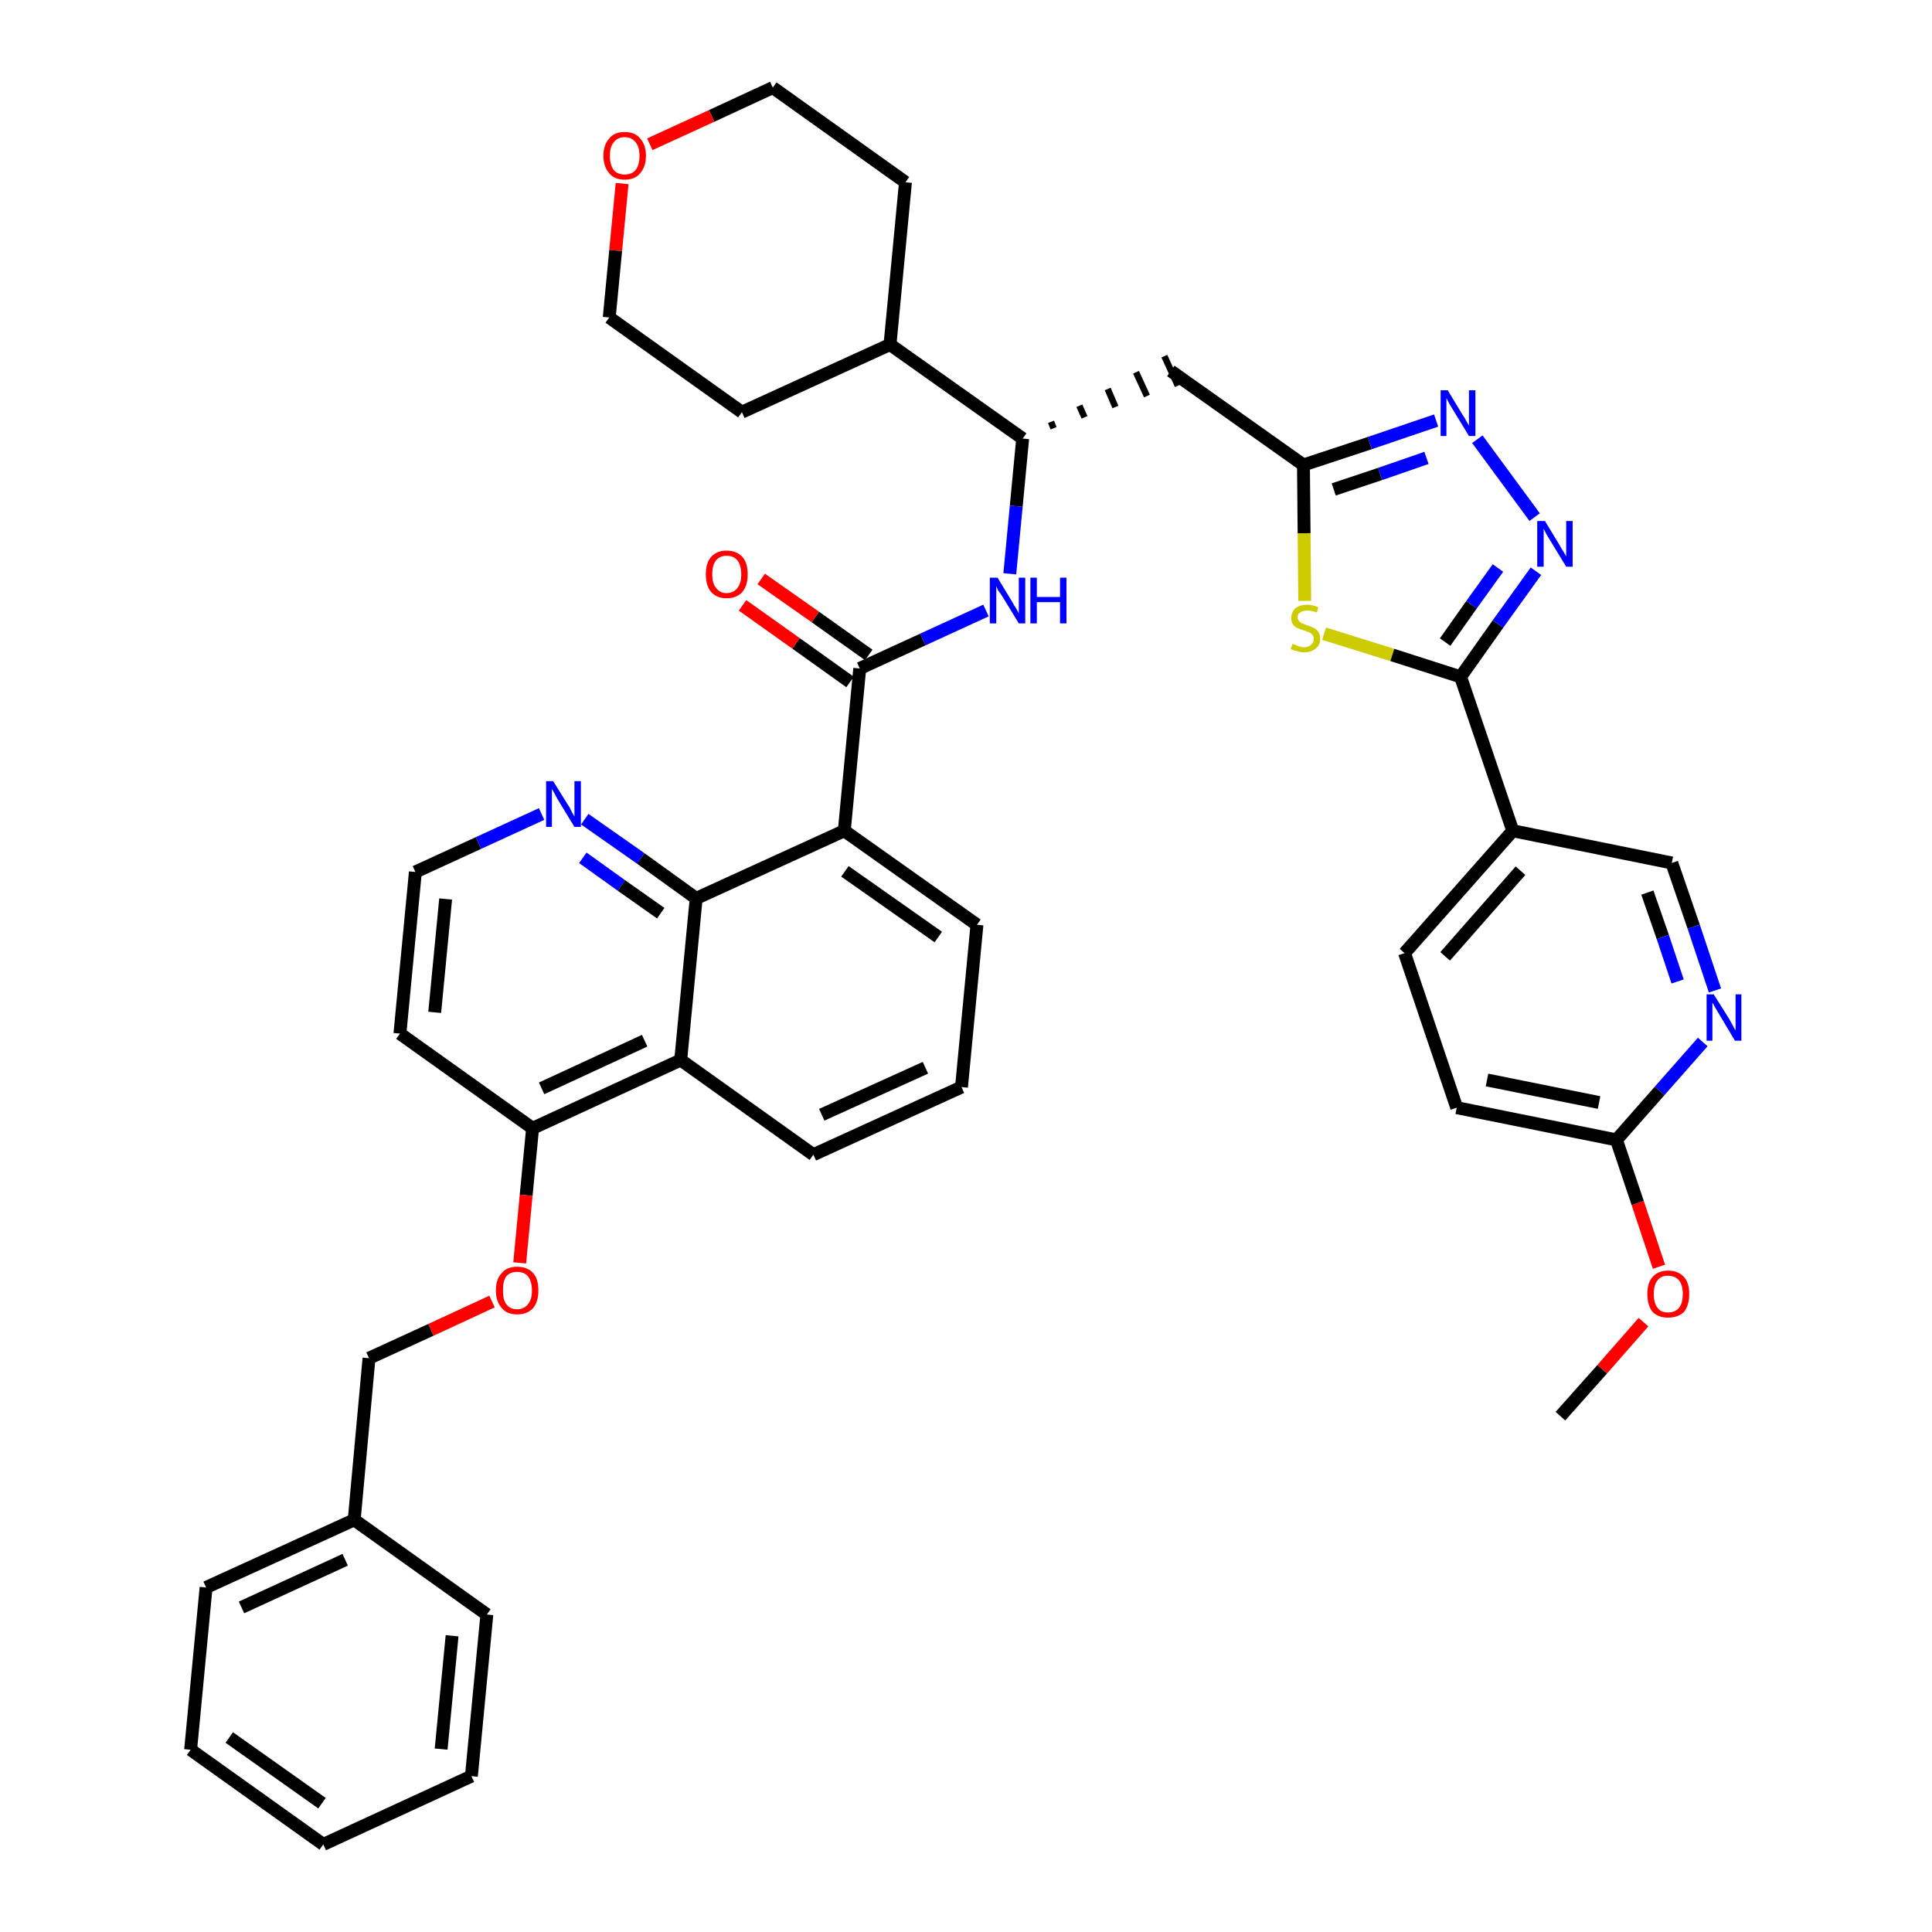 <?xml version='1.0' encoding='iso-8859-1'?>
<svg version='1.1' baseProfile='full'
              xmlns='http://www.w3.org/2000/svg'
                      xmlns:rdkit='http://www.rdkit.org/xml'
                      xmlns:xlink='http://www.w3.org/1999/xlink'
                  xml:space='preserve'
width='300px' height='300px' viewBox='0 0 300 300'>
<!-- END OF HEADER -->
<path class='bond-0 atom-0 atom-1' d='M 242.3,219.9 L 248.8,212.6' style='fill:none;fill-rule:evenodd;stroke:#000000;stroke-width:2.0px;stroke-linecap:butt;stroke-linejoin:miter;stroke-opacity:1' />
<path class='bond-0 atom-0 atom-1' d='M 248.8,212.6 L 255.2,205.3' style='fill:none;fill-rule:evenodd;stroke:#FF0000;stroke-width:2.0px;stroke-linecap:butt;stroke-linejoin:miter;stroke-opacity:1' />
<path class='bond-1 atom-1 atom-2' d='M 257.6,196.7 L 254.3,186.8' style='fill:none;fill-rule:evenodd;stroke:#FF0000;stroke-width:2.0px;stroke-linecap:butt;stroke-linejoin:miter;stroke-opacity:1' />
<path class='bond-1 atom-1 atom-2' d='M 254.3,186.8 L 251.0,177.0' style='fill:none;fill-rule:evenodd;stroke:#000000;stroke-width:2.0px;stroke-linecap:butt;stroke-linejoin:miter;stroke-opacity:1' />
<path class='bond-2 atom-2 atom-3' d='M 251.0,177.0 L 226.2,172.0' style='fill:none;fill-rule:evenodd;stroke:#000000;stroke-width:2.0px;stroke-linecap:butt;stroke-linejoin:miter;stroke-opacity:1' />
<path class='bond-2 atom-2 atom-3' d='M 248.3,171.2 L 230.9,167.7' style='fill:none;fill-rule:evenodd;stroke:#000000;stroke-width:2.0px;stroke-linecap:butt;stroke-linejoin:miter;stroke-opacity:1' />
<path class='bond-41 atom-41 atom-2' d='M 264.4,161.8 L 257.7,169.4' style='fill:none;fill-rule:evenodd;stroke:#0000FF;stroke-width:2.0px;stroke-linecap:butt;stroke-linejoin:miter;stroke-opacity:1' />
<path class='bond-41 atom-41 atom-2' d='M 257.7,169.4 L 251.0,177.0' style='fill:none;fill-rule:evenodd;stroke:#000000;stroke-width:2.0px;stroke-linecap:butt;stroke-linejoin:miter;stroke-opacity:1' />
<path class='bond-3 atom-3 atom-4' d='M 226.2,172.0 L 218.1,148.0' style='fill:none;fill-rule:evenodd;stroke:#000000;stroke-width:2.0px;stroke-linecap:butt;stroke-linejoin:miter;stroke-opacity:1' />
<path class='bond-4 atom-4 atom-5' d='M 218.1,148.0 L 234.9,129.0' style='fill:none;fill-rule:evenodd;stroke:#000000;stroke-width:2.0px;stroke-linecap:butt;stroke-linejoin:miter;stroke-opacity:1' />
<path class='bond-4 atom-4 atom-5' d='M 224.4,148.5 L 236.1,135.2' style='fill:none;fill-rule:evenodd;stroke:#000000;stroke-width:2.0px;stroke-linecap:butt;stroke-linejoin:miter;stroke-opacity:1' />
<path class='bond-5 atom-5 atom-6' d='M 234.9,129.0 L 226.8,105.1' style='fill:none;fill-rule:evenodd;stroke:#000000;stroke-width:2.0px;stroke-linecap:butt;stroke-linejoin:miter;stroke-opacity:1' />
<path class='bond-39 atom-5 atom-40' d='M 234.9,129.0 L 259.6,134.0' style='fill:none;fill-rule:evenodd;stroke:#000000;stroke-width:2.0px;stroke-linecap:butt;stroke-linejoin:miter;stroke-opacity:1' />
<path class='bond-6 atom-6 atom-7' d='M 226.8,105.1 L 232.6,96.9' style='fill:none;fill-rule:evenodd;stroke:#000000;stroke-width:2.0px;stroke-linecap:butt;stroke-linejoin:miter;stroke-opacity:1' />
<path class='bond-6 atom-6 atom-7' d='M 232.6,96.9 L 238.5,88.7' style='fill:none;fill-rule:evenodd;stroke:#0000FF;stroke-width:2.0px;stroke-linecap:butt;stroke-linejoin:miter;stroke-opacity:1' />
<path class='bond-6 atom-6 atom-7' d='M 224.4,99.7 L 228.5,93.9' style='fill:none;fill-rule:evenodd;stroke:#000000;stroke-width:2.0px;stroke-linecap:butt;stroke-linejoin:miter;stroke-opacity:1' />
<path class='bond-6 atom-6 atom-7' d='M 228.5,93.9 L 232.6,88.2' style='fill:none;fill-rule:evenodd;stroke:#0000FF;stroke-width:2.0px;stroke-linecap:butt;stroke-linejoin:miter;stroke-opacity:1' />
<path class='bond-42 atom-39 atom-6' d='M 205.6,98.4 L 216.2,101.7' style='fill:none;fill-rule:evenodd;stroke:#CCCC00;stroke-width:2.0px;stroke-linecap:butt;stroke-linejoin:miter;stroke-opacity:1' />
<path class='bond-42 atom-39 atom-6' d='M 216.2,101.7 L 226.8,105.1' style='fill:none;fill-rule:evenodd;stroke:#000000;stroke-width:2.0px;stroke-linecap:butt;stroke-linejoin:miter;stroke-opacity:1' />
<path class='bond-7 atom-7 atom-8' d='M 238.3,80.3 L 229.4,68.2' style='fill:none;fill-rule:evenodd;stroke:#0000FF;stroke-width:2.0px;stroke-linecap:butt;stroke-linejoin:miter;stroke-opacity:1' />
<path class='bond-8 atom-8 atom-9' d='M 223.0,65.3 L 212.7,68.8' style='fill:none;fill-rule:evenodd;stroke:#0000FF;stroke-width:2.0px;stroke-linecap:butt;stroke-linejoin:miter;stroke-opacity:1' />
<path class='bond-8 atom-8 atom-9' d='M 212.7,68.8 L 202.4,72.2' style='fill:none;fill-rule:evenodd;stroke:#000000;stroke-width:2.0px;stroke-linecap:butt;stroke-linejoin:miter;stroke-opacity:1' />
<path class='bond-8 atom-8 atom-9' d='M 221.5,71.1 L 214.3,73.6' style='fill:none;fill-rule:evenodd;stroke:#0000FF;stroke-width:2.0px;stroke-linecap:butt;stroke-linejoin:miter;stroke-opacity:1' />
<path class='bond-8 atom-8 atom-9' d='M 214.3,73.6 L 207.1,76.0' style='fill:none;fill-rule:evenodd;stroke:#000000;stroke-width:2.0px;stroke-linecap:butt;stroke-linejoin:miter;stroke-opacity:1' />
<path class='bond-9 atom-9 atom-10' d='M 202.4,72.2 L 181.8,57.6' style='fill:none;fill-rule:evenodd;stroke:#000000;stroke-width:2.0px;stroke-linecap:butt;stroke-linejoin:miter;stroke-opacity:1' />
<path class='bond-38 atom-9 atom-39' d='M 202.4,72.2 L 202.5,82.8' style='fill:none;fill-rule:evenodd;stroke:#000000;stroke-width:2.0px;stroke-linecap:butt;stroke-linejoin:miter;stroke-opacity:1' />
<path class='bond-38 atom-9 atom-39' d='M 202.5,82.8 L 202.6,93.3' style='fill:none;fill-rule:evenodd;stroke:#CCCC00;stroke-width:2.0px;stroke-linecap:butt;stroke-linejoin:miter;stroke-opacity:1' />
<path class='bond-10 atom-11 atom-10' d='M 163.6,66.5 L 163.2,65.5' style='fill:none;fill-rule:evenodd;stroke:#000000;stroke-width:1.0px;stroke-linecap:butt;stroke-linejoin:miter;stroke-opacity:1' />
<path class='bond-10 atom-11 atom-10' d='M 168.4,64.8 L 167.6,63.0' style='fill:none;fill-rule:evenodd;stroke:#000000;stroke-width:1.0px;stroke-linecap:butt;stroke-linejoin:miter;stroke-opacity:1' />
<path class='bond-10 atom-11 atom-10' d='M 173.2,63.2 L 172.0,60.4' style='fill:none;fill-rule:evenodd;stroke:#000000;stroke-width:1.0px;stroke-linecap:butt;stroke-linejoin:miter;stroke-opacity:1' />
<path class='bond-10 atom-11 atom-10' d='M 178.1,61.5 L 176.4,57.8' style='fill:none;fill-rule:evenodd;stroke:#000000;stroke-width:1.0px;stroke-linecap:butt;stroke-linejoin:miter;stroke-opacity:1' />
<path class='bond-10 atom-11 atom-10' d='M 182.9,59.9 L 180.8,55.3' style='fill:none;fill-rule:evenodd;stroke:#000000;stroke-width:1.0px;stroke-linecap:butt;stroke-linejoin:miter;stroke-opacity:1' />
<path class='bond-11 atom-11 atom-12' d='M 158.8,68.1 L 157.8,78.6' style='fill:none;fill-rule:evenodd;stroke:#000000;stroke-width:2.0px;stroke-linecap:butt;stroke-linejoin:miter;stroke-opacity:1' />
<path class='bond-11 atom-11 atom-12' d='M 157.8,78.6 L 156.8,89.1' style='fill:none;fill-rule:evenodd;stroke:#0000FF;stroke-width:2.0px;stroke-linecap:butt;stroke-linejoin:miter;stroke-opacity:1' />
<path class='bond-32 atom-11 atom-33' d='M 158.8,68.1 L 138.2,53.5' style='fill:none;fill-rule:evenodd;stroke:#000000;stroke-width:2.0px;stroke-linecap:butt;stroke-linejoin:miter;stroke-opacity:1' />
<path class='bond-12 atom-12 atom-13' d='M 153.1,94.8 L 143.3,99.3' style='fill:none;fill-rule:evenodd;stroke:#0000FF;stroke-width:2.0px;stroke-linecap:butt;stroke-linejoin:miter;stroke-opacity:1' />
<path class='bond-12 atom-12 atom-13' d='M 143.3,99.3 L 133.5,103.8' style='fill:none;fill-rule:evenodd;stroke:#000000;stroke-width:2.0px;stroke-linecap:butt;stroke-linejoin:miter;stroke-opacity:1' />
<path class='bond-13 atom-13 atom-14' d='M 134.9,101.7 L 126.6,95.8' style='fill:none;fill-rule:evenodd;stroke:#000000;stroke-width:2.0px;stroke-linecap:butt;stroke-linejoin:miter;stroke-opacity:1' />
<path class='bond-13 atom-13 atom-14' d='M 126.6,95.8 L 118.2,89.9' style='fill:none;fill-rule:evenodd;stroke:#FF0000;stroke-width:2.0px;stroke-linecap:butt;stroke-linejoin:miter;stroke-opacity:1' />
<path class='bond-13 atom-13 atom-14' d='M 132.0,105.9 L 123.6,99.9' style='fill:none;fill-rule:evenodd;stroke:#000000;stroke-width:2.0px;stroke-linecap:butt;stroke-linejoin:miter;stroke-opacity:1' />
<path class='bond-13 atom-13 atom-14' d='M 123.6,99.9 L 115.3,94.0' style='fill:none;fill-rule:evenodd;stroke:#FF0000;stroke-width:2.0px;stroke-linecap:butt;stroke-linejoin:miter;stroke-opacity:1' />
<path class='bond-14 atom-13 atom-15' d='M 133.5,103.8 L 131.1,129.0' style='fill:none;fill-rule:evenodd;stroke:#000000;stroke-width:2.0px;stroke-linecap:butt;stroke-linejoin:miter;stroke-opacity:1' />
<path class='bond-15 atom-15 atom-16' d='M 131.1,129.0 L 151.7,143.6' style='fill:none;fill-rule:evenodd;stroke:#000000;stroke-width:2.0px;stroke-linecap:butt;stroke-linejoin:miter;stroke-opacity:1' />
<path class='bond-15 atom-15 atom-16' d='M 131.2,135.3 L 145.7,145.5' style='fill:none;fill-rule:evenodd;stroke:#000000;stroke-width:2.0px;stroke-linecap:butt;stroke-linejoin:miter;stroke-opacity:1' />
<path class='bond-43 atom-32 atom-15' d='M 108.1,139.5 L 131.1,129.0' style='fill:none;fill-rule:evenodd;stroke:#000000;stroke-width:2.0px;stroke-linecap:butt;stroke-linejoin:miter;stroke-opacity:1' />
<path class='bond-16 atom-16 atom-17' d='M 151.7,143.6 L 149.3,168.8' style='fill:none;fill-rule:evenodd;stroke:#000000;stroke-width:2.0px;stroke-linecap:butt;stroke-linejoin:miter;stroke-opacity:1' />
<path class='bond-17 atom-17 atom-18' d='M 149.3,168.8 L 126.3,179.3' style='fill:none;fill-rule:evenodd;stroke:#000000;stroke-width:2.0px;stroke-linecap:butt;stroke-linejoin:miter;stroke-opacity:1' />
<path class='bond-17 atom-17 atom-18' d='M 143.7,165.8 L 127.6,173.1' style='fill:none;fill-rule:evenodd;stroke:#000000;stroke-width:2.0px;stroke-linecap:butt;stroke-linejoin:miter;stroke-opacity:1' />
<path class='bond-18 atom-18 atom-19' d='M 126.3,179.3 L 105.7,164.6' style='fill:none;fill-rule:evenodd;stroke:#000000;stroke-width:2.0px;stroke-linecap:butt;stroke-linejoin:miter;stroke-opacity:1' />
<path class='bond-19 atom-19 atom-20' d='M 105.7,164.6 L 82.7,175.2' style='fill:none;fill-rule:evenodd;stroke:#000000;stroke-width:2.0px;stroke-linecap:butt;stroke-linejoin:miter;stroke-opacity:1' />
<path class='bond-19 atom-19 atom-20' d='M 100.1,161.6 L 84.1,169.0' style='fill:none;fill-rule:evenodd;stroke:#000000;stroke-width:2.0px;stroke-linecap:butt;stroke-linejoin:miter;stroke-opacity:1' />
<path class='bond-45 atom-32 atom-19' d='M 108.1,139.5 L 105.7,164.6' style='fill:none;fill-rule:evenodd;stroke:#000000;stroke-width:2.0px;stroke-linecap:butt;stroke-linejoin:miter;stroke-opacity:1' />
<path class='bond-20 atom-20 atom-21' d='M 82.7,175.2 L 81.7,185.6' style='fill:none;fill-rule:evenodd;stroke:#000000;stroke-width:2.0px;stroke-linecap:butt;stroke-linejoin:miter;stroke-opacity:1' />
<path class='bond-20 atom-20 atom-21' d='M 81.7,185.6 L 80.7,196.1' style='fill:none;fill-rule:evenodd;stroke:#FF0000;stroke-width:2.0px;stroke-linecap:butt;stroke-linejoin:miter;stroke-opacity:1' />
<path class='bond-28 atom-20 atom-29' d='M 82.7,175.2 L 62.1,160.5' style='fill:none;fill-rule:evenodd;stroke:#000000;stroke-width:2.0px;stroke-linecap:butt;stroke-linejoin:miter;stroke-opacity:1' />
<path class='bond-21 atom-21 atom-22' d='M 76.4,202.1 L 66.9,206.5' style='fill:none;fill-rule:evenodd;stroke:#FF0000;stroke-width:2.0px;stroke-linecap:butt;stroke-linejoin:miter;stroke-opacity:1' />
<path class='bond-21 atom-21 atom-22' d='M 66.9,206.5 L 57.3,210.9' style='fill:none;fill-rule:evenodd;stroke:#000000;stroke-width:2.0px;stroke-linecap:butt;stroke-linejoin:miter;stroke-opacity:1' />
<path class='bond-22 atom-22 atom-23' d='M 57.3,210.9 L 55.0,236.0' style='fill:none;fill-rule:evenodd;stroke:#000000;stroke-width:2.0px;stroke-linecap:butt;stroke-linejoin:miter;stroke-opacity:1' />
<path class='bond-23 atom-23 atom-24' d='M 55.0,236.0 L 32.0,246.5' style='fill:none;fill-rule:evenodd;stroke:#000000;stroke-width:2.0px;stroke-linecap:butt;stroke-linejoin:miter;stroke-opacity:1' />
<path class='bond-23 atom-23 atom-24' d='M 53.6,242.2 L 37.5,249.6' style='fill:none;fill-rule:evenodd;stroke:#000000;stroke-width:2.0px;stroke-linecap:butt;stroke-linejoin:miter;stroke-opacity:1' />
<path class='bond-46 atom-28 atom-23' d='M 75.6,250.7 L 55.0,236.0' style='fill:none;fill-rule:evenodd;stroke:#000000;stroke-width:2.0px;stroke-linecap:butt;stroke-linejoin:miter;stroke-opacity:1' />
<path class='bond-24 atom-24 atom-25' d='M 32.0,246.5 L 29.6,271.7' style='fill:none;fill-rule:evenodd;stroke:#000000;stroke-width:2.0px;stroke-linecap:butt;stroke-linejoin:miter;stroke-opacity:1' />
<path class='bond-25 atom-25 atom-26' d='M 29.6,271.7 L 50.2,286.4' style='fill:none;fill-rule:evenodd;stroke:#000000;stroke-width:2.0px;stroke-linecap:butt;stroke-linejoin:miter;stroke-opacity:1' />
<path class='bond-25 atom-25 atom-26' d='M 35.6,269.8 L 50.0,280.0' style='fill:none;fill-rule:evenodd;stroke:#000000;stroke-width:2.0px;stroke-linecap:butt;stroke-linejoin:miter;stroke-opacity:1' />
<path class='bond-26 atom-26 atom-27' d='M 50.2,286.4 L 73.2,275.8' style='fill:none;fill-rule:evenodd;stroke:#000000;stroke-width:2.0px;stroke-linecap:butt;stroke-linejoin:miter;stroke-opacity:1' />
<path class='bond-27 atom-27 atom-28' d='M 73.2,275.8 L 75.6,250.7' style='fill:none;fill-rule:evenodd;stroke:#000000;stroke-width:2.0px;stroke-linecap:butt;stroke-linejoin:miter;stroke-opacity:1' />
<path class='bond-27 atom-27 atom-28' d='M 68.5,271.6 L 70.2,254.0' style='fill:none;fill-rule:evenodd;stroke:#000000;stroke-width:2.0px;stroke-linecap:butt;stroke-linejoin:miter;stroke-opacity:1' />
<path class='bond-29 atom-29 atom-30' d='M 62.1,160.5 L 64.5,135.4' style='fill:none;fill-rule:evenodd;stroke:#000000;stroke-width:2.0px;stroke-linecap:butt;stroke-linejoin:miter;stroke-opacity:1' />
<path class='bond-29 atom-29 atom-30' d='M 67.5,157.2 L 69.2,139.6' style='fill:none;fill-rule:evenodd;stroke:#000000;stroke-width:2.0px;stroke-linecap:butt;stroke-linejoin:miter;stroke-opacity:1' />
<path class='bond-30 atom-30 atom-31' d='M 64.5,135.4 L 74.3,130.9' style='fill:none;fill-rule:evenodd;stroke:#000000;stroke-width:2.0px;stroke-linecap:butt;stroke-linejoin:miter;stroke-opacity:1' />
<path class='bond-30 atom-30 atom-31' d='M 74.3,130.9 L 84.1,126.4' style='fill:none;fill-rule:evenodd;stroke:#0000FF;stroke-width:2.0px;stroke-linecap:butt;stroke-linejoin:miter;stroke-opacity:1' />
<path class='bond-31 atom-31 atom-32' d='M 90.8,127.2 L 99.5,133.3' style='fill:none;fill-rule:evenodd;stroke:#0000FF;stroke-width:2.0px;stroke-linecap:butt;stroke-linejoin:miter;stroke-opacity:1' />
<path class='bond-31 atom-31 atom-32' d='M 99.5,133.3 L 108.1,139.5' style='fill:none;fill-rule:evenodd;stroke:#000000;stroke-width:2.0px;stroke-linecap:butt;stroke-linejoin:miter;stroke-opacity:1' />
<path class='bond-31 atom-31 atom-32' d='M 90.5,133.2 L 96.5,137.5' style='fill:none;fill-rule:evenodd;stroke:#0000FF;stroke-width:2.0px;stroke-linecap:butt;stroke-linejoin:miter;stroke-opacity:1' />
<path class='bond-31 atom-31 atom-32' d='M 96.5,137.5 L 102.6,141.8' style='fill:none;fill-rule:evenodd;stroke:#000000;stroke-width:2.0px;stroke-linecap:butt;stroke-linejoin:miter;stroke-opacity:1' />
<path class='bond-33 atom-33 atom-34' d='M 138.2,53.5 L 140.6,28.3' style='fill:none;fill-rule:evenodd;stroke:#000000;stroke-width:2.0px;stroke-linecap:butt;stroke-linejoin:miter;stroke-opacity:1' />
<path class='bond-44 atom-38 atom-33' d='M 115.2,64.0 L 138.2,53.5' style='fill:none;fill-rule:evenodd;stroke:#000000;stroke-width:2.0px;stroke-linecap:butt;stroke-linejoin:miter;stroke-opacity:1' />
<path class='bond-34 atom-34 atom-35' d='M 140.6,28.3 L 120.0,13.6' style='fill:none;fill-rule:evenodd;stroke:#000000;stroke-width:2.0px;stroke-linecap:butt;stroke-linejoin:miter;stroke-opacity:1' />
<path class='bond-35 atom-35 atom-36' d='M 120.0,13.6 L 110.5,18.0' style='fill:none;fill-rule:evenodd;stroke:#000000;stroke-width:2.0px;stroke-linecap:butt;stroke-linejoin:miter;stroke-opacity:1' />
<path class='bond-35 atom-35 atom-36' d='M 110.5,18.0 L 100.9,22.4' style='fill:none;fill-rule:evenodd;stroke:#FF0000;stroke-width:2.0px;stroke-linecap:butt;stroke-linejoin:miter;stroke-opacity:1' />
<path class='bond-36 atom-36 atom-37' d='M 96.6,28.5 L 95.6,38.9' style='fill:none;fill-rule:evenodd;stroke:#FF0000;stroke-width:2.0px;stroke-linecap:butt;stroke-linejoin:miter;stroke-opacity:1' />
<path class='bond-36 atom-36 atom-37' d='M 95.6,38.9 L 94.6,49.3' style='fill:none;fill-rule:evenodd;stroke:#000000;stroke-width:2.0px;stroke-linecap:butt;stroke-linejoin:miter;stroke-opacity:1' />
<path class='bond-37 atom-37 atom-38' d='M 94.6,49.3 L 115.2,64.0' style='fill:none;fill-rule:evenodd;stroke:#000000;stroke-width:2.0px;stroke-linecap:butt;stroke-linejoin:miter;stroke-opacity:1' />
<path class='bond-40 atom-40 atom-41' d='M 259.6,134.0 L 263.0,143.9' style='fill:none;fill-rule:evenodd;stroke:#000000;stroke-width:2.0px;stroke-linecap:butt;stroke-linejoin:miter;stroke-opacity:1' />
<path class='bond-40 atom-40 atom-41' d='M 263.0,143.9 L 266.3,153.8' style='fill:none;fill-rule:evenodd;stroke:#0000FF;stroke-width:2.0px;stroke-linecap:butt;stroke-linejoin:miter;stroke-opacity:1' />
<path class='bond-40 atom-40 atom-41' d='M 255.8,138.6 L 258.2,145.5' style='fill:none;fill-rule:evenodd;stroke:#000000;stroke-width:2.0px;stroke-linecap:butt;stroke-linejoin:miter;stroke-opacity:1' />
<path class='bond-40 atom-40 atom-41' d='M 258.2,145.5 L 260.5,152.4' style='fill:none;fill-rule:evenodd;stroke:#0000FF;stroke-width:2.0px;stroke-linecap:butt;stroke-linejoin:miter;stroke-opacity:1' />
<path  class='atom-1' d='M 255.8 200.9
Q 255.8 199.2, 256.6 198.3
Q 257.5 197.3, 259.0 197.3
Q 260.6 197.3, 261.5 198.3
Q 262.3 199.2, 262.3 200.9
Q 262.3 202.7, 261.5 203.7
Q 260.6 204.6, 259.0 204.6
Q 257.5 204.6, 256.6 203.7
Q 255.8 202.7, 255.8 200.9
M 259.0 203.8
Q 260.1 203.8, 260.7 203.1
Q 261.3 202.4, 261.3 200.9
Q 261.3 199.5, 260.7 198.8
Q 260.1 198.1, 259.0 198.1
Q 257.9 198.1, 257.4 198.8
Q 256.8 199.5, 256.8 200.9
Q 256.8 202.4, 257.4 203.1
Q 257.9 203.8, 259.0 203.8
' fill='#FF0000'/>
<path  class='atom-7' d='M 239.9 80.9
L 242.2 84.7
Q 242.4 85.1, 242.8 85.7
Q 243.2 86.4, 243.2 86.4
L 243.2 80.9
L 244.2 80.9
L 244.2 88.0
L 243.2 88.0
L 240.7 83.9
Q 240.4 83.4, 240.1 82.9
Q 239.8 82.3, 239.7 82.1
L 239.7 88.0
L 238.7 88.0
L 238.7 80.9
L 239.9 80.9
' fill='#0000FF'/>
<path  class='atom-8' d='M 224.8 60.6
L 227.1 64.4
Q 227.4 64.8, 227.7 65.4
Q 228.1 66.1, 228.1 66.1
L 228.1 60.6
L 229.1 60.6
L 229.1 67.7
L 228.1 67.7
L 225.6 63.6
Q 225.3 63.1, 225.0 62.6
Q 224.7 62.0, 224.6 61.8
L 224.6 67.7
L 223.7 67.7
L 223.7 60.6
L 224.8 60.6
' fill='#0000FF'/>
<path  class='atom-12' d='M 154.9 89.7
L 157.2 93.5
Q 157.4 93.9, 157.8 94.5
Q 158.2 95.2, 158.2 95.3
L 158.2 89.7
L 159.2 89.7
L 159.2 96.8
L 158.2 96.8
L 155.7 92.7
Q 155.4 92.2, 155.0 91.7
Q 154.7 91.1, 154.7 90.9
L 154.7 96.8
L 153.7 96.8
L 153.7 89.7
L 154.9 89.7
' fill='#0000FF'/>
<path  class='atom-12' d='M 160.0 89.7
L 161.0 89.7
L 161.0 92.7
L 164.6 92.7
L 164.6 89.7
L 165.6 89.7
L 165.6 96.8
L 164.6 96.8
L 164.6 93.5
L 161.0 93.5
L 161.0 96.8
L 160.0 96.8
L 160.0 89.7
' fill='#0000FF'/>
<path  class='atom-14' d='M 109.6 89.2
Q 109.6 87.4, 110.4 86.5
Q 111.3 85.5, 112.8 85.5
Q 114.4 85.5, 115.3 86.5
Q 116.1 87.4, 116.1 89.2
Q 116.1 90.9, 115.3 91.9
Q 114.4 92.9, 112.8 92.9
Q 111.3 92.9, 110.4 91.9
Q 109.6 90.9, 109.6 89.2
M 112.8 92.1
Q 113.9 92.1, 114.5 91.3
Q 115.1 90.6, 115.1 89.2
Q 115.1 87.8, 114.5 87.0
Q 113.9 86.3, 112.8 86.3
Q 111.8 86.3, 111.2 87.0
Q 110.6 87.7, 110.6 89.2
Q 110.6 90.6, 111.2 91.3
Q 111.8 92.1, 112.8 92.1
' fill='#FF0000'/>
<path  class='atom-21' d='M 77.0 200.4
Q 77.0 198.6, 77.9 197.7
Q 78.7 196.7, 80.3 196.7
Q 81.9 196.7, 82.8 197.7
Q 83.6 198.6, 83.6 200.4
Q 83.6 202.1, 82.8 203.1
Q 81.9 204.1, 80.3 204.1
Q 78.7 204.1, 77.9 203.1
Q 77.0 202.1, 77.0 200.4
M 80.3 203.3
Q 81.4 203.3, 82.0 202.5
Q 82.6 201.8, 82.6 200.4
Q 82.6 199.0, 82.0 198.2
Q 81.4 197.5, 80.3 197.5
Q 79.2 197.5, 78.6 198.2
Q 78.1 198.9, 78.1 200.4
Q 78.1 201.8, 78.6 202.5
Q 79.2 203.3, 80.3 203.3
' fill='#FF0000'/>
<path  class='atom-31' d='M 85.9 121.3
L 88.2 125.0
Q 88.5 125.4, 88.8 126.1
Q 89.2 126.8, 89.2 126.8
L 89.2 121.3
L 90.2 121.3
L 90.2 128.4
L 89.2 128.4
L 86.7 124.3
Q 86.4 123.8, 86.1 123.2
Q 85.8 122.7, 85.7 122.5
L 85.7 128.4
L 84.8 128.4
L 84.8 121.3
L 85.9 121.3
' fill='#0000FF'/>
<path  class='atom-36' d='M 93.7 24.2
Q 93.7 22.5, 94.6 21.5
Q 95.4 20.5, 97.0 20.5
Q 98.6 20.5, 99.4 21.5
Q 100.3 22.5, 100.3 24.2
Q 100.3 25.9, 99.4 26.9
Q 98.6 27.9, 97.0 27.9
Q 95.4 27.9, 94.6 26.9
Q 93.7 25.9, 93.7 24.2
M 97.0 27.1
Q 98.1 27.1, 98.7 26.4
Q 99.3 25.6, 99.3 24.2
Q 99.3 22.8, 98.7 22.1
Q 98.1 21.3, 97.0 21.3
Q 95.9 21.3, 95.3 22.1
Q 94.7 22.8, 94.7 24.2
Q 94.7 25.6, 95.3 26.4
Q 95.9 27.1, 97.0 27.1
' fill='#FF0000'/>
<path  class='atom-39' d='M 200.7 100.0
Q 200.7 100.0, 201.1 100.1
Q 201.4 100.3, 201.8 100.4
Q 202.1 100.5, 202.5 100.5
Q 203.2 100.5, 203.6 100.1
Q 204.0 99.8, 204.0 99.2
Q 204.0 98.8, 203.8 98.6
Q 203.6 98.3, 203.3 98.2
Q 203.0 98.1, 202.5 97.9
Q 201.8 97.7, 201.4 97.5
Q 201.1 97.4, 200.8 97.0
Q 200.5 96.6, 200.5 96.0
Q 200.5 95.1, 201.1 94.5
Q 201.8 93.9, 203.0 93.9
Q 203.8 93.9, 204.7 94.3
L 204.5 95.1
Q 203.6 94.8, 203.0 94.8
Q 202.3 94.8, 201.9 95.1
Q 201.5 95.3, 201.5 95.8
Q 201.5 96.2, 201.7 96.4
Q 201.9 96.7, 202.2 96.8
Q 202.5 96.9, 203.0 97.1
Q 203.6 97.3, 204.0 97.5
Q 204.4 97.7, 204.7 98.1
Q 205.0 98.5, 205.0 99.2
Q 205.0 100.2, 204.3 100.7
Q 203.6 101.3, 202.5 101.3
Q 201.9 101.3, 201.4 101.1
Q 200.9 101.0, 200.4 100.8
L 200.7 100.0
' fill='#CCCC00'/>
<path  class='atom-41' d='M 266.1 154.4
L 268.5 158.2
Q 268.7 158.6, 269.1 159.3
Q 269.4 159.9, 269.5 160.0
L 269.5 154.4
L 270.4 154.4
L 270.4 161.6
L 269.4 161.6
L 266.9 157.4
Q 266.6 156.9, 266.3 156.4
Q 266.0 155.8, 265.9 155.7
L 265.9 161.6
L 265.0 161.6
L 265.0 154.4
L 266.1 154.4
' fill='#0000FF'/>
</svg>
